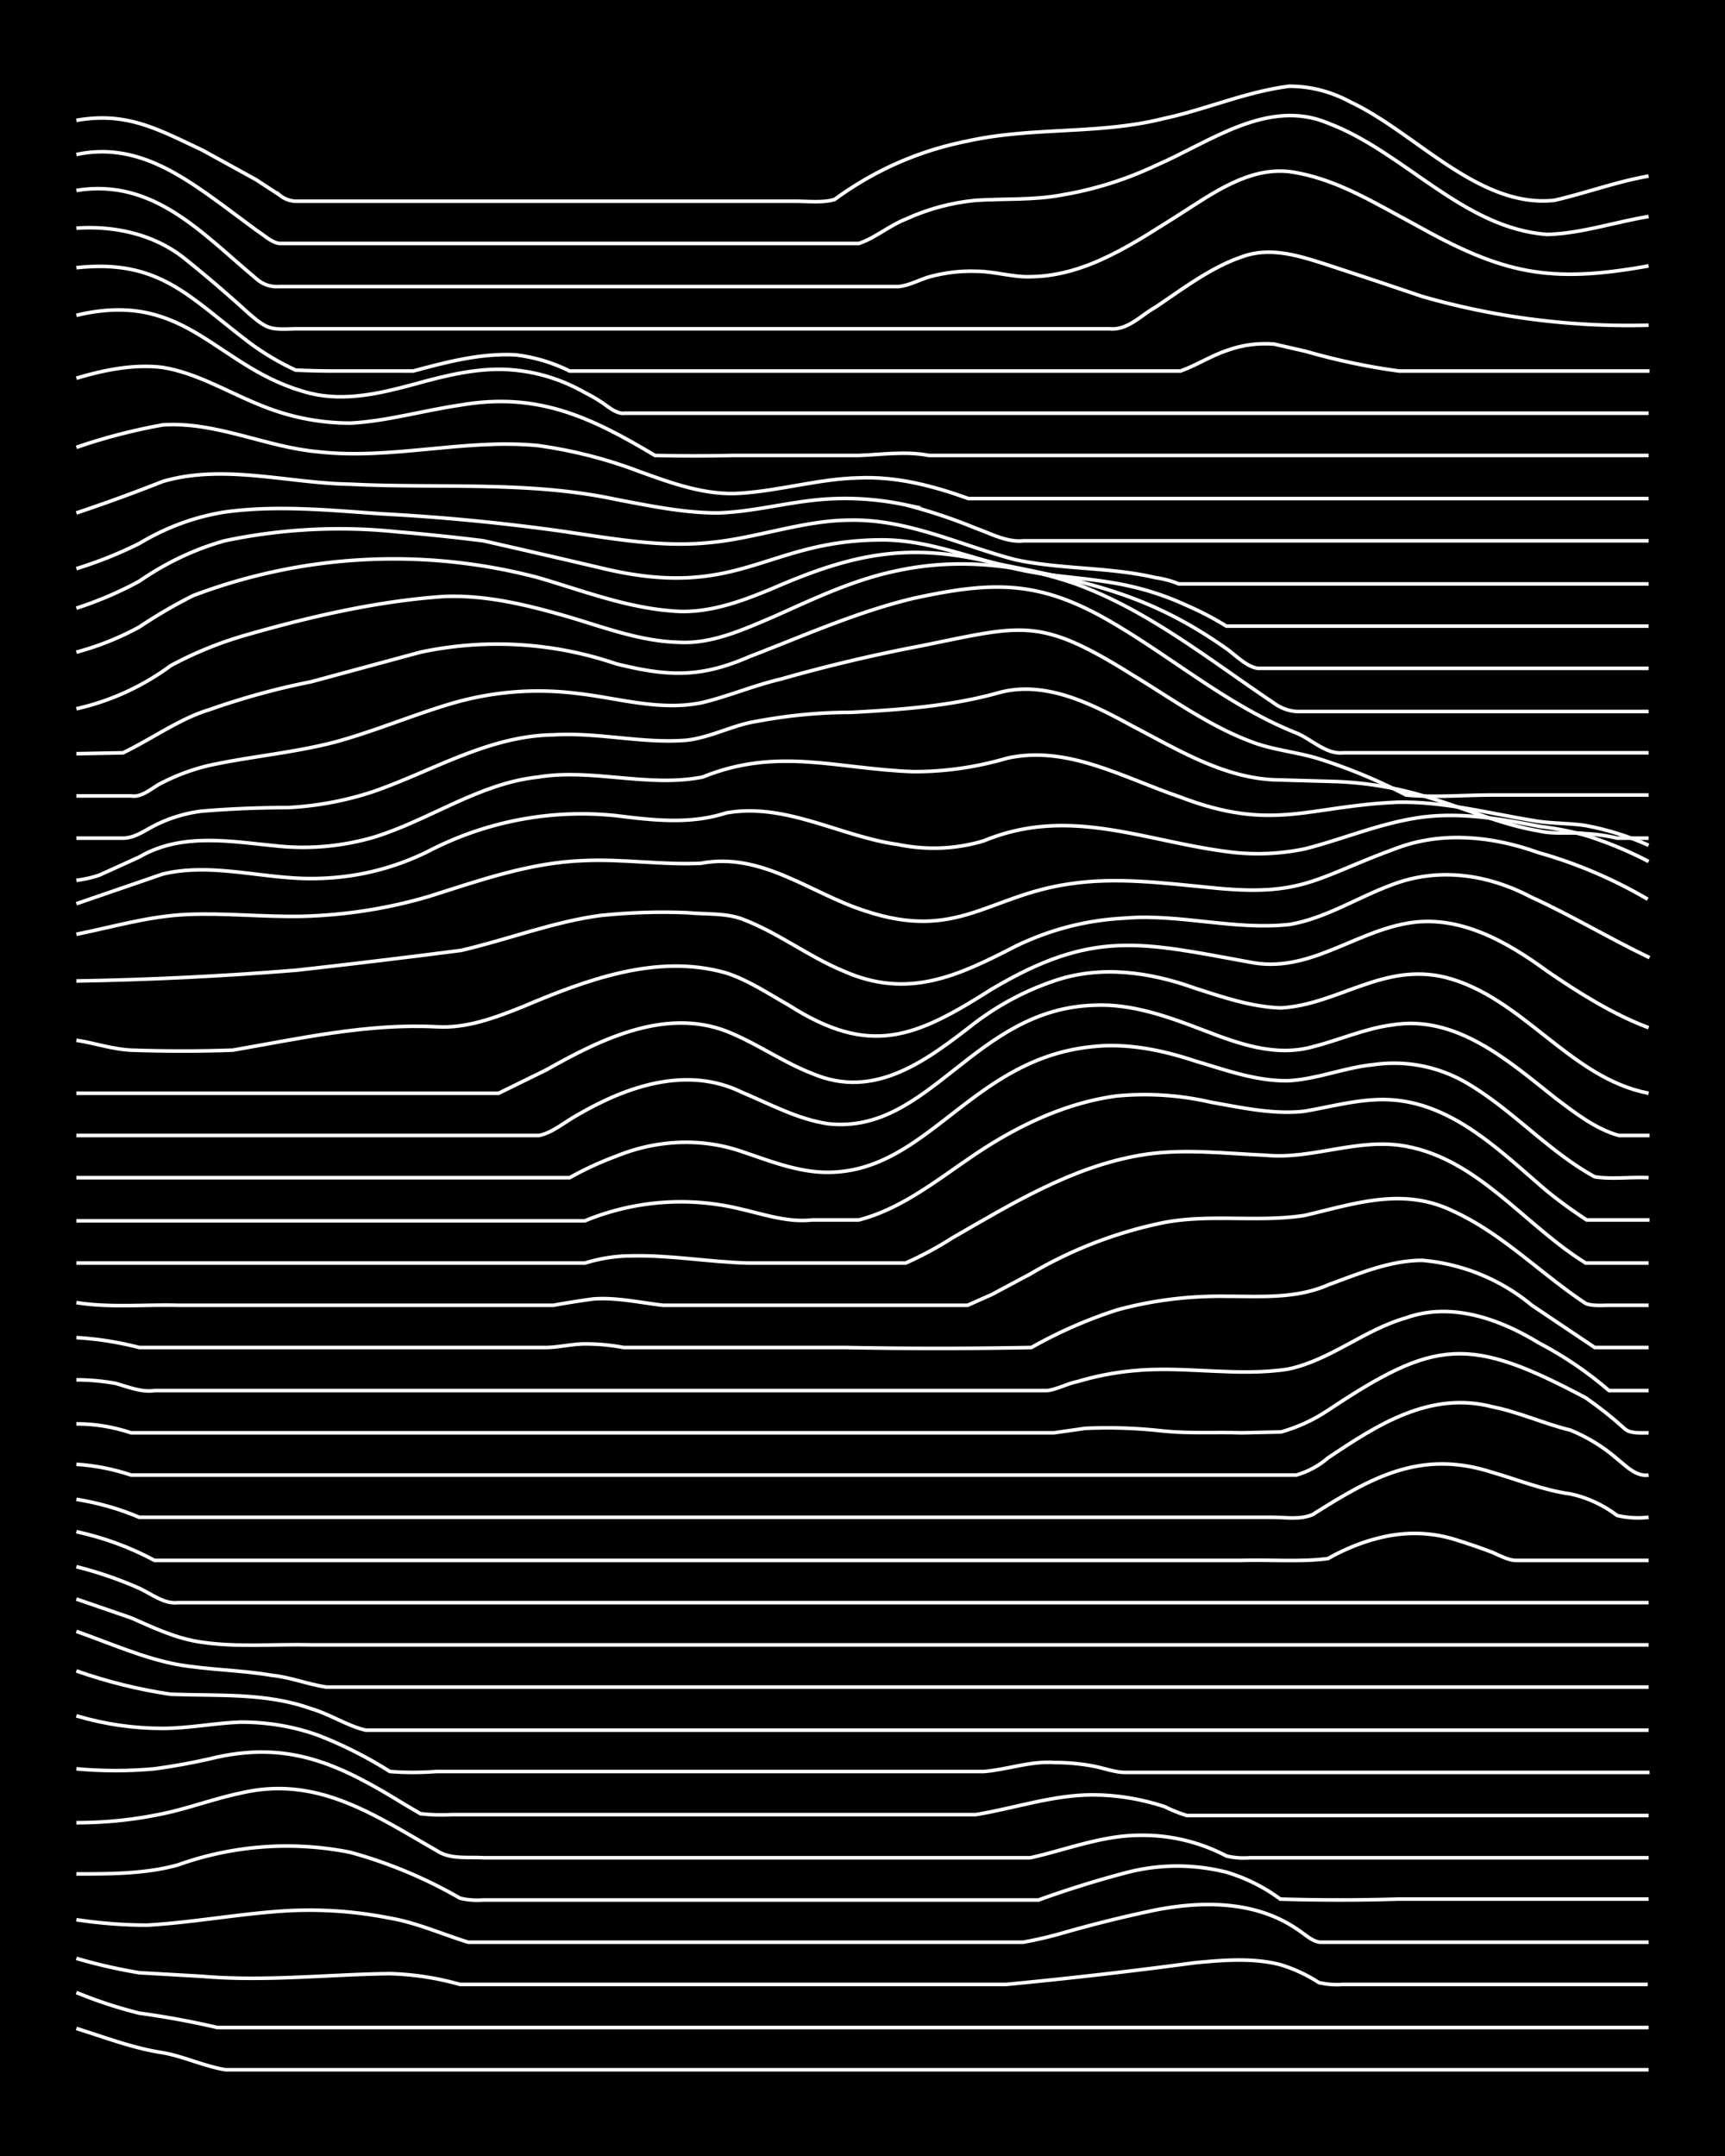 <svg xmlns="http://www.w3.org/2000/svg" id="a" width="1920" height="2400" viewBox="0 0 192 240"><defs><style>.b{fill:none;stroke:#fff;stroke-miterlimit:10;stroke-width:.4px}</style></defs><path d="M0 0h192v240H0z" style="stroke-width:0"/><path d="M8.5 225.8c3.2 1 6.3 2.2 9.6 2.7 2.3.4 4.6 1.5 7 1.9h158.4M8.5 221.8q3.4 1.4 7 2.3 4.4.6 8.7 1.6h159.3M8.5 218q3.4 1 7 1.6l7 .4c6.9.6 13.9-.2 20.8-.3q4 .1 7.9 1.2H112q10.5-1 20.9-2.4c3.1-.3 6.5-.6 9.6.2q2.3.7 4.3 2 1.4.3 2.6.2h34M8.5 213.7q4 .6 7.9.6c5.2-.3 10.4-1.3 15.6-1.6q5.7-.3 11.3.8c3 .5 5.9 1.8 8.8 2.7h61.8q2.2-.4 4.3-1 5.2-1.5 10.5-2.6c5.2-1 11-1 15.6 2.1.8.5 1.7 1.4 2.6 1.5h36.6M8.5 208.6c3.8 0 7.7 0 11.3-1a36 36 0 0 1 19.2-1.4 52 52 0 0 1 12.2 5.1q1.2.3 2.6.2h61.8q4.7-1.7 9.6-3 5.6-1.5 11.3-.1 3.3 1 6 3 6.6.2 13.1 0h27.9" class="b"/><path d="M8.5 202.9q4.9 0 9.6-1c2.9-.6 5.8-1.7 8.7-2.3 8.5-2 14.8 2.4 21.8 6.4 1.5 1 3.4.7 5.2.8h60.9c4-.9 8-2.5 12.2-2.5a20 20 0 0 1 9.6 2.3q1.2.3 2.6.2h44.4" class="b"/><path d="M8.5 196.9q4.4.4 8.7 0 3-.4 6.1-1.1c8.8-2.2 14.5.6 21.8 5.1l1.7 1q1.8.2 3.5.1h58.3c4.3-.7 8.6-2.2 13-2.2q4 0 8 1.3 1.2.6 2.5 1h51.4" class="b"/><path d="M8.5 191q4.7 1.4 9.6 1.4c2.9 0 5.8-.6 8.7-.7q4.6 0 8.7 1.5 4.1 1.6 7.9 4 2.5.2 5.2 0h60.9c2.6-.2 5.2-1.2 7.9-1q2.2 0 4.3.4c1.1.2 2.4.7 3.5.7h58.4" class="b"/><path d="M8.5 186q5.1 1.8 10.5 2.6c5.2.2 10.6-.2 15.6 1.6 2.1.6 4 1.9 6.1 2.4h142.8" class="b"/><path d="M8.5 181.6c3.7 1.3 7.5 3 11.3 3.7 3.5.6 7 .6 10.5 1.2 2 .2 4 1 6 1.3h147.2" class="b"/><path d="m8.5 178 6.1 2.1c2.5 1.1 5 2.3 7.8 2.7 4 .6 8.2.2 12.2.3h148.9" class="b"/><path d="M8.5 174.4q3.6.9 7 2.4c1.3.6 2.8 1.8 4.3 1.6h163.7M8.5 170.5q4.6 1 8.7 3.2h121c3.2-.1 6.5.2 9.6-.2q3-1.7 6.1-2.4 4-.9 7.8.2 2.3.7 4.4 1.5c.7.3 1.8.9 2.6.9h14.8M8.5 166.9q3.7.6 7 2h126.2c1.4 0 3 .3 4.4-.3 6.5-4.1 12-7.3 20-4.7 2.8.8 5.7 2 8.7 2.4q2.8.6 5.2 2.4 1.7.4 3.5.2" class="b"/><path d="M8.5 163q3.1.2 6.1 1.2h129.7q2-.6 3.5-1.9c5.5-3.7 11.4-7.5 18.3-5.7 3 .6 5.8 1.9 8.7 2.6q2.9 1.2 5.2 3.2c1 .8 2.1 2 3.5 1.8" class="b"/><path d="M8.5 158.5q3.1 0 6.1 1h102.7l3.5-.5q4.3-.2 8.7.3c2.9.3 5.8.1 8.7.2l4.4-.1q2.8-.8 5.2-2.4c12-8 15.7-8.3 28.7-1.4q2.3 1.6 4.4 3.5c.6.5 1.8.4 2.6.4" class="b"/><path d="M8.5 153.6q2.2 0 4.4.4c1.4.4 2.8 1 4.3.8h99.3c1.1-.1 2.3-.8 3.4-1q3-.9 6.1-1.2c5.8-.6 11.7.7 17.4-.2 4.7-1 8.5-4.4 13.1-5.7 5-1.8 10.4.1 14.8 2.8q4.2 2.2 7.8 5.3h4.4" class="b"/><path d="M8.5 148.9q3.5.2 7 1.1h45.2c1.4 0 3-.4 4.4-.4q2.2 0 4.3.4H94q10.4.2 20.8 0 4.6-2.6 9.6-4.2 5.9-1.6 12.2-1.5c3.8 0 7.7.3 11.3-1.3 3.3-1.2 6.8-2.7 10.4-2.7a22 22 0 0 1 12.2 5l7 4.7h6" class="b"/><path d="M8.5 145c3.7.6 7.6.2 11.3.3h41.8q2.2-.4 4.4-.7c2.6-.2 5.2.4 7.8.7h33.9l2.7-1.2 4.3-2.3a48 48 0 0 1 14.8-5.7c5.2-1 10.5 0 15.7-.8 5.6-1.3 10.9-3.2 16.5-.5 5.5 2.5 9.8 7 14.8 10.3.7.3 1.9.2 2.6.2h4.4" class="b"/><path d="M8.5 140.6h56.6q2.6-.8 5.2-.8c4.4-.1 8.7.7 13 .8h17.5q2.7-1.2 5.2-2.8c6.6-3.8 13.3-7.9 20.9-9.2 4.6-.8 9.3-.2 14 0 5.2.5 10.3-2 15.6-1 8.1 1.5 13.2 8.8 20 13h7" class="b"/><path d="M8.5 135.9h56.6a28 28 0 0 1 17.4-1.3c2.6.6 5.2 1.5 7.9 1.2h5.2c4.6-1.2 8.4-4.2 12.2-6.8 4.9-3.4 10.5-6.2 16.5-7q5.3-.5 10.5.7c3.4.6 7 1.4 10.4 1 2.9-.5 5.8-1.3 8.7-1.3 7.5 0 13 5.7 18.3 10.2q2.1 1.7 4.4 3.2h7" class="b"/><path d="M8.5 131.1h54.9q2.5-1.4 5.2-2.4c4.4-1.8 9.4-2.1 14-.5 3 1 6.2 2.3 9.5 2.3 11.2 0 16-12.7 29.6-14 3.8-.4 7.7.4 11.3 1.6 3.4 1 6.9 2.3 10.5 2.2 3.2-.2 6.3-1.5 9.5-1.8a16 16 0 0 1 10.5 2.2c5 3 8.9 7.5 14 10.3 1.9.3 4 0 6 .1" class="b"/><path d="M8.5 126.4H60c1.5-.3 3-1.6 4.3-2.3 5.5-3.2 12.2-5.5 18.3-2.5 3.1 1.3 6.2 3 9.6 3.5 11.3 1.2 16.2-12.8 29.6-13.2 4.2-.2 8.3 1.3 12.2 2.8s8 3 12.2 1.8c2.8-.7 5.7-2 8.7-2.4 7.2-1.2 13 4 18.3 8.2 2 1.5 4.4 3.4 7 4.1h3.4" class="b"/><path d="M8.5 121.7h47l5.3-2.6c6.2-3.5 13.7-7.2 20.8-4 3 1.3 5.7 3.2 8.8 4.4 7 3 12.8-1.5 18.2-5.7q4-3 8.7-4.6c5.2-1.8 10.7-1 15.7.8 3.1 1 6.3 2.1 9.6 2.2 6.4-.4 11.4-5.1 18.3-3.4 8.6 2.2 13.8 11.2 22.6 12.9" class="b"/><path d="M8.5 115.8c2 .3 4 1 6.1 1.1q5.7.2 11.3 0c7.5-1.3 15-3 22.7-2.6 3.3.2 6.5-1 9.5-2.2 7.1-3 15-6 22.7-3.8 2.5.8 4.7 2.3 7 3.6 9.1 5.8 14.1 3.6 22.6-1.8 11.3-6.7 16.6-5.2 28.7-3 6.4 1.3 11.4-3.2 17.4-4.3 5.8-1.1 11.2 2 15.7 5.3 3.5 2.4 7.3 4.8 11.3 6.3" class="b"/><path d="M8.5 109.2Q20.7 109 33 108q9-1 18.3-2.2c5.2-1.2 10.3-3.2 15.6-3.9q4.9-.5 9.6-.3c2 .2 4.2 0 6.1.7 4 1.5 7.4 4.2 11.3 5.8 7.2 3.2 12.8.5 19.2-2.8q5.8-2.8 12.2-3.1c6-.5 12.2 1.4 18.3.7 4-.7 7.5-3 11.3-4.4 5.2-2 10.7-1.2 15.6 1.4 4.4 2 8.7 4.6 13.1 6.7" class="b"/><path d="M8.5 104c4-.8 8-2 12.2-2.2 4.3-.2 8.7.3 13 .2q7.2-.2 14-2.2C53.4 98 59 96 65 95.8c4.3-.2 8.7.5 13 .3 6.8-1.3 12.3 3.4 18.3 5.3 10.2 3.4 13.7-1.7 22.7-3 5.2-.8 10.5-.1 15.7.4 10.4 1.1 11.7-1.1 20.8-4.4 5.1-1.9 10.7-1.3 15.7.5q6.4 1.8 12.2 5.2" class="b"/><path d="m8.5 100.6 9.6-3.3c5.4-1.3 11 .5 16.5.5q6.9 0 13-3a37 37 0 0 1 21-4c4 .5 8.2 1 12.2-.3 6.6-1.2 12.7 2.6 19.1 3.5q4.9 1 9.6-.4c9.7-4 18.1.2 27.9 1.3q3.9.4 7.8-.4c4-1 8-2.7 12.2-3.4 4.6-.8 9.4 0 14 .9q2.6.3 5.1 1a43 43 0 0 1 7 2.9" class="b"/><path d="M8.5 98q1.5-.2 2.6-.6l4.4-2c4.8-2.8 10.3-1.7 15.6-1.2q5.3.5 10.5-1c6.2-1.9 11.7-6 18.3-6.7 6-1 12.2 1.2 18.3 0 8.4-3.4 14.9-.9 23.5-.6q5.3 0 10.4-1.5c6.7-1.5 13 2.2 19.2 4.3 10.4 4 14.3 1 24.3.6 5-.1 10 1.2 14.8 2 2 .4 4.2.3 6.1.6q3.7.7 7 2.2" class="b"/><path d="M8.5 93.3h5.2c1.3 0 2.5-.9 3.5-1.4a16 16 0 0 1 5.2-1.6q4.8-.4 9.6-.4a36 36 0 0 0 9.6-1.8c6.6-2.3 12.8-6.2 20-6.3 5-.3 9.9 1 14.8.6 2.7-.3 5.2-1.7 7.8-2.1q5.3-1 10.5-1c5.6-.3 11.2-.7 16.5-2.2 5.2-1.4 10.4 1.3 14.8 3.7 5 2.6 10 5.7 15.7 6q3.5.1 7 .2 5.3.2 10.4 1.8c4 1.2 8 3 12.2 3.7 1.7.4 3.5.1 5.2.3q1.8.1 3.5.5h3.5" class="b"/><path d="M8.5 88.6h6.1c1.3.2 2.4-1 3.5-1.5a23 23 0 0 1 5.2-1.9c4.6-1 9.4-1.4 14-2.6 4.4-1.2 8.6-3 13-4.3q6.9-2 14-1.1c4.5.5 9.2 2 13.9 1 2.9-.7 5.7-1.9 8.7-2.6q7.7-2.2 15.6-3.7c11.4-2.3 13.1-3.3 23.5 3.2 4.3 2.6 8.4 5.6 13.1 7.4 2.5 1 5.3 1.2 7.8 2q5 1.6 9.6 4c3.2.3 6.4 0 9.6 0h17.4" class="b"/><path d="m8.5 83.9 5.2-.1C17 82.2 20 80 23.3 79Q29 77 34.6 75.9l12.2-3.3a41 41 0 0 1 21.8 1.3c5.7 1.4 9.3 1.6 14.8-.8 6-2.3 12-5 18.3-6.5 9.2-2 14.3-2 22.6 3 6.7 4 12.7 9.1 20 12 1.7.7 3.3 2.4 5.2 2.2h34" class="b"/><path d="M8.5 78.9A28 28 0 0 0 19 74.1a42 42 0 0 1 8.7-3.5c7-2 14.4-3.7 21.7-4.2 4.8-.2 9.5 1 14 2.3 4 1.2 8 2.7 12.2 2.8 3.6.2 7.1-1.4 10.4-2.8 4.5-2 9-4.2 14-5.2 6.6-1.4 13.6-.7 20 1.6 8 3 14.7 8.4 21.7 13.1q1.2.9 2.6 1h39.2" class="b"/><path d="M8.5 72.6q3.7-1 7-2.8 3-2 6-3.5a63 63 0 0 1 38.4-2c4.8 1.4 9.7 3.3 14.8 3.7 3.9.4 7.7-1 11.3-2.5 9.2-4 15.4-5.2 25.2-2.7 10 2 16.8 3.4 25.3 9.4 1 .7 2.2 2 3.5 2.2h43.5" class="b"/><path d="M8.5 67.7q3.7-1.2 7-3 4.5-3.1 9.5-4.5a62 62 0 0 1 19.2-1q4.8.4 9.6 1 6.6 1.5 13 3c15.5 3.8 18.3-3.1 31.4-3.1 4.8 0 9.3 1.8 14 3 3.6 1 7.5 1.1 11.2 1.7q4.6.7 8.7 2.6 2.3 1 4.4 2.3h47" class="b"/><path d="M8.5 63.3a46 46 0 0 0 7-2.8Q20 57.8 25 57c5.8-.8 11.7-.2 17.5.2q9.5.5 19.1 1.8c5.8.8 11.6 2 17.4 1.4 5.3-.5 10.4-2.5 15.7-2.5 6.4-.1 12.2 2.8 18.3 4.4 5.1 1.1 10.5.8 15.6 2q1.4.2 2.6.7h52.3" class="b"/><path d="M8.5 57.1q4.8-1.6 9.6-3.5c6.8-2 14 .2 20.9.3 9.9.5 19.8-.4 29.6 1.7 3.7.7 7.5 1.5 11.3 1.5 3.5-.1 7-1 10.5-1.4q5.2-.6 10.4.5a59 59 0 0 1 7.8 2.6c1.7.6 3.5 1.6 5.3 1.4h69.6" class="b"/><path d="M8.5 49.8q4.6-1.6 9.6-2.5c6-.4 11.5 2.5 17.4 3 8.1.9 16.3-1.5 24.4-.7q5.8.8 11.3 2.9c3.6 1.3 7.4 2.7 11.3 2.4 4.4-.3 8.7-1.6 13-1.7 4.3-.2 8.4.9 12.3 2.3h75.7" class="b"/><path d="M8.5 42.1c3-.9 6.4-1.6 9.6-1.2 3.7.6 7 2.6 10.4 4q5.1 2.2 10.5 2.2c4-.2 8.1-1.4 12.2-2 8.6-1.5 14.5 1.3 21.7 5.6q4.4.1 8.7 0h14c2.6-.1 5.2-.5 7.8 0h80.1" class="b"/><path d="M8.5 35.1c12.5-3 15.6 6.1 26.1 8.7 3.8.9 7.7 0 11.4-1 3.6-1 7.5-2 11.3-1.6q4.1.4 7.8 2.5 1.4.7 2.6 1.6c.4.3 1.2.8 1.8.7h114" class="b"/><path d="M8.5 29.8c9.2-1 12.5 3.2 19.2 8.3q2.4 1.8 5.2 3.1 2.2.1 4.3.1H46c3.7-1 7.5-2 11.4-1.8q3.2.4 6 1.8h68c1.7-.6 3.4-1.7 5.2-2.3q2.5-.9 5.2-.7l3.5.8q5.2 1.5 10.4 2.2h27.9" class="b"/><path d="M8.5 25.4c4.3-.3 8.8.7 12.2 3.5q3.6 2.9 7 6c2.1 1.8 2.4 1.8 5.2 1.7h90.6c2 .2 3.5-1.5 5.1-2.4 3-2 6.1-4.4 9.6-5.6 3.2-1.2 6.5-.1 9.6.9q5.2 1.7 10.5 3.5a83 83 0 0 0 25.2 3.2" class="b"/><path d="M8.5 21.2c8.6-1.4 14 4.8 20 9.8q1.1 1 2.6.9H100c1.2-.1 2.4-.8 3.5-1.1q2.6-.7 5.2-.6c2 0 4.1.7 6.1.6 6.2-.1 11.5-3.8 16.6-7 3.6-2.3 7.6-5.2 12.1-4.7 5.1.7 9.5 3.5 14 5.9 9.8 5.5 14.9 6.6 26 4.6" class="b"/><path d="M8.5 17.2C15 15.8 20.1 19.4 25 23l3.5 2.6c.8.5 1.7 1.4 2.6 1.5h64.5c1.8-.6 3.4-2 5.2-2.7q3.7-1.7 7.8-2.1c3.2-.2 6.5 0 9.6-.6q5.4-.9 10.5-3.3c6-2.6 12.4-7.5 19.1-4.7 8.5 3.2 15 11.7 24.4 12.4 3.8-.1 7.6-1.4 11.3-2" class="b"/><path d="M8.5 13.4c5.6-1 9.1 1 14 3.3l6 3.3 2.6 1.7a3 3 0 0 0 1.8.7h55.6c1.5 0 3.1.2 4.4-.2q6.7-4.9 14.8-6.5c7.2-1.6 14.7-.7 21.8-2.5 4.7-1 9.2-3 14-3.6q3.6 0 6.9 1.8c7.2 3.4 14.2 11.8 22.6 10.9 3.5-.8 7-2.1 10.5-2.7" class="b"/></svg>